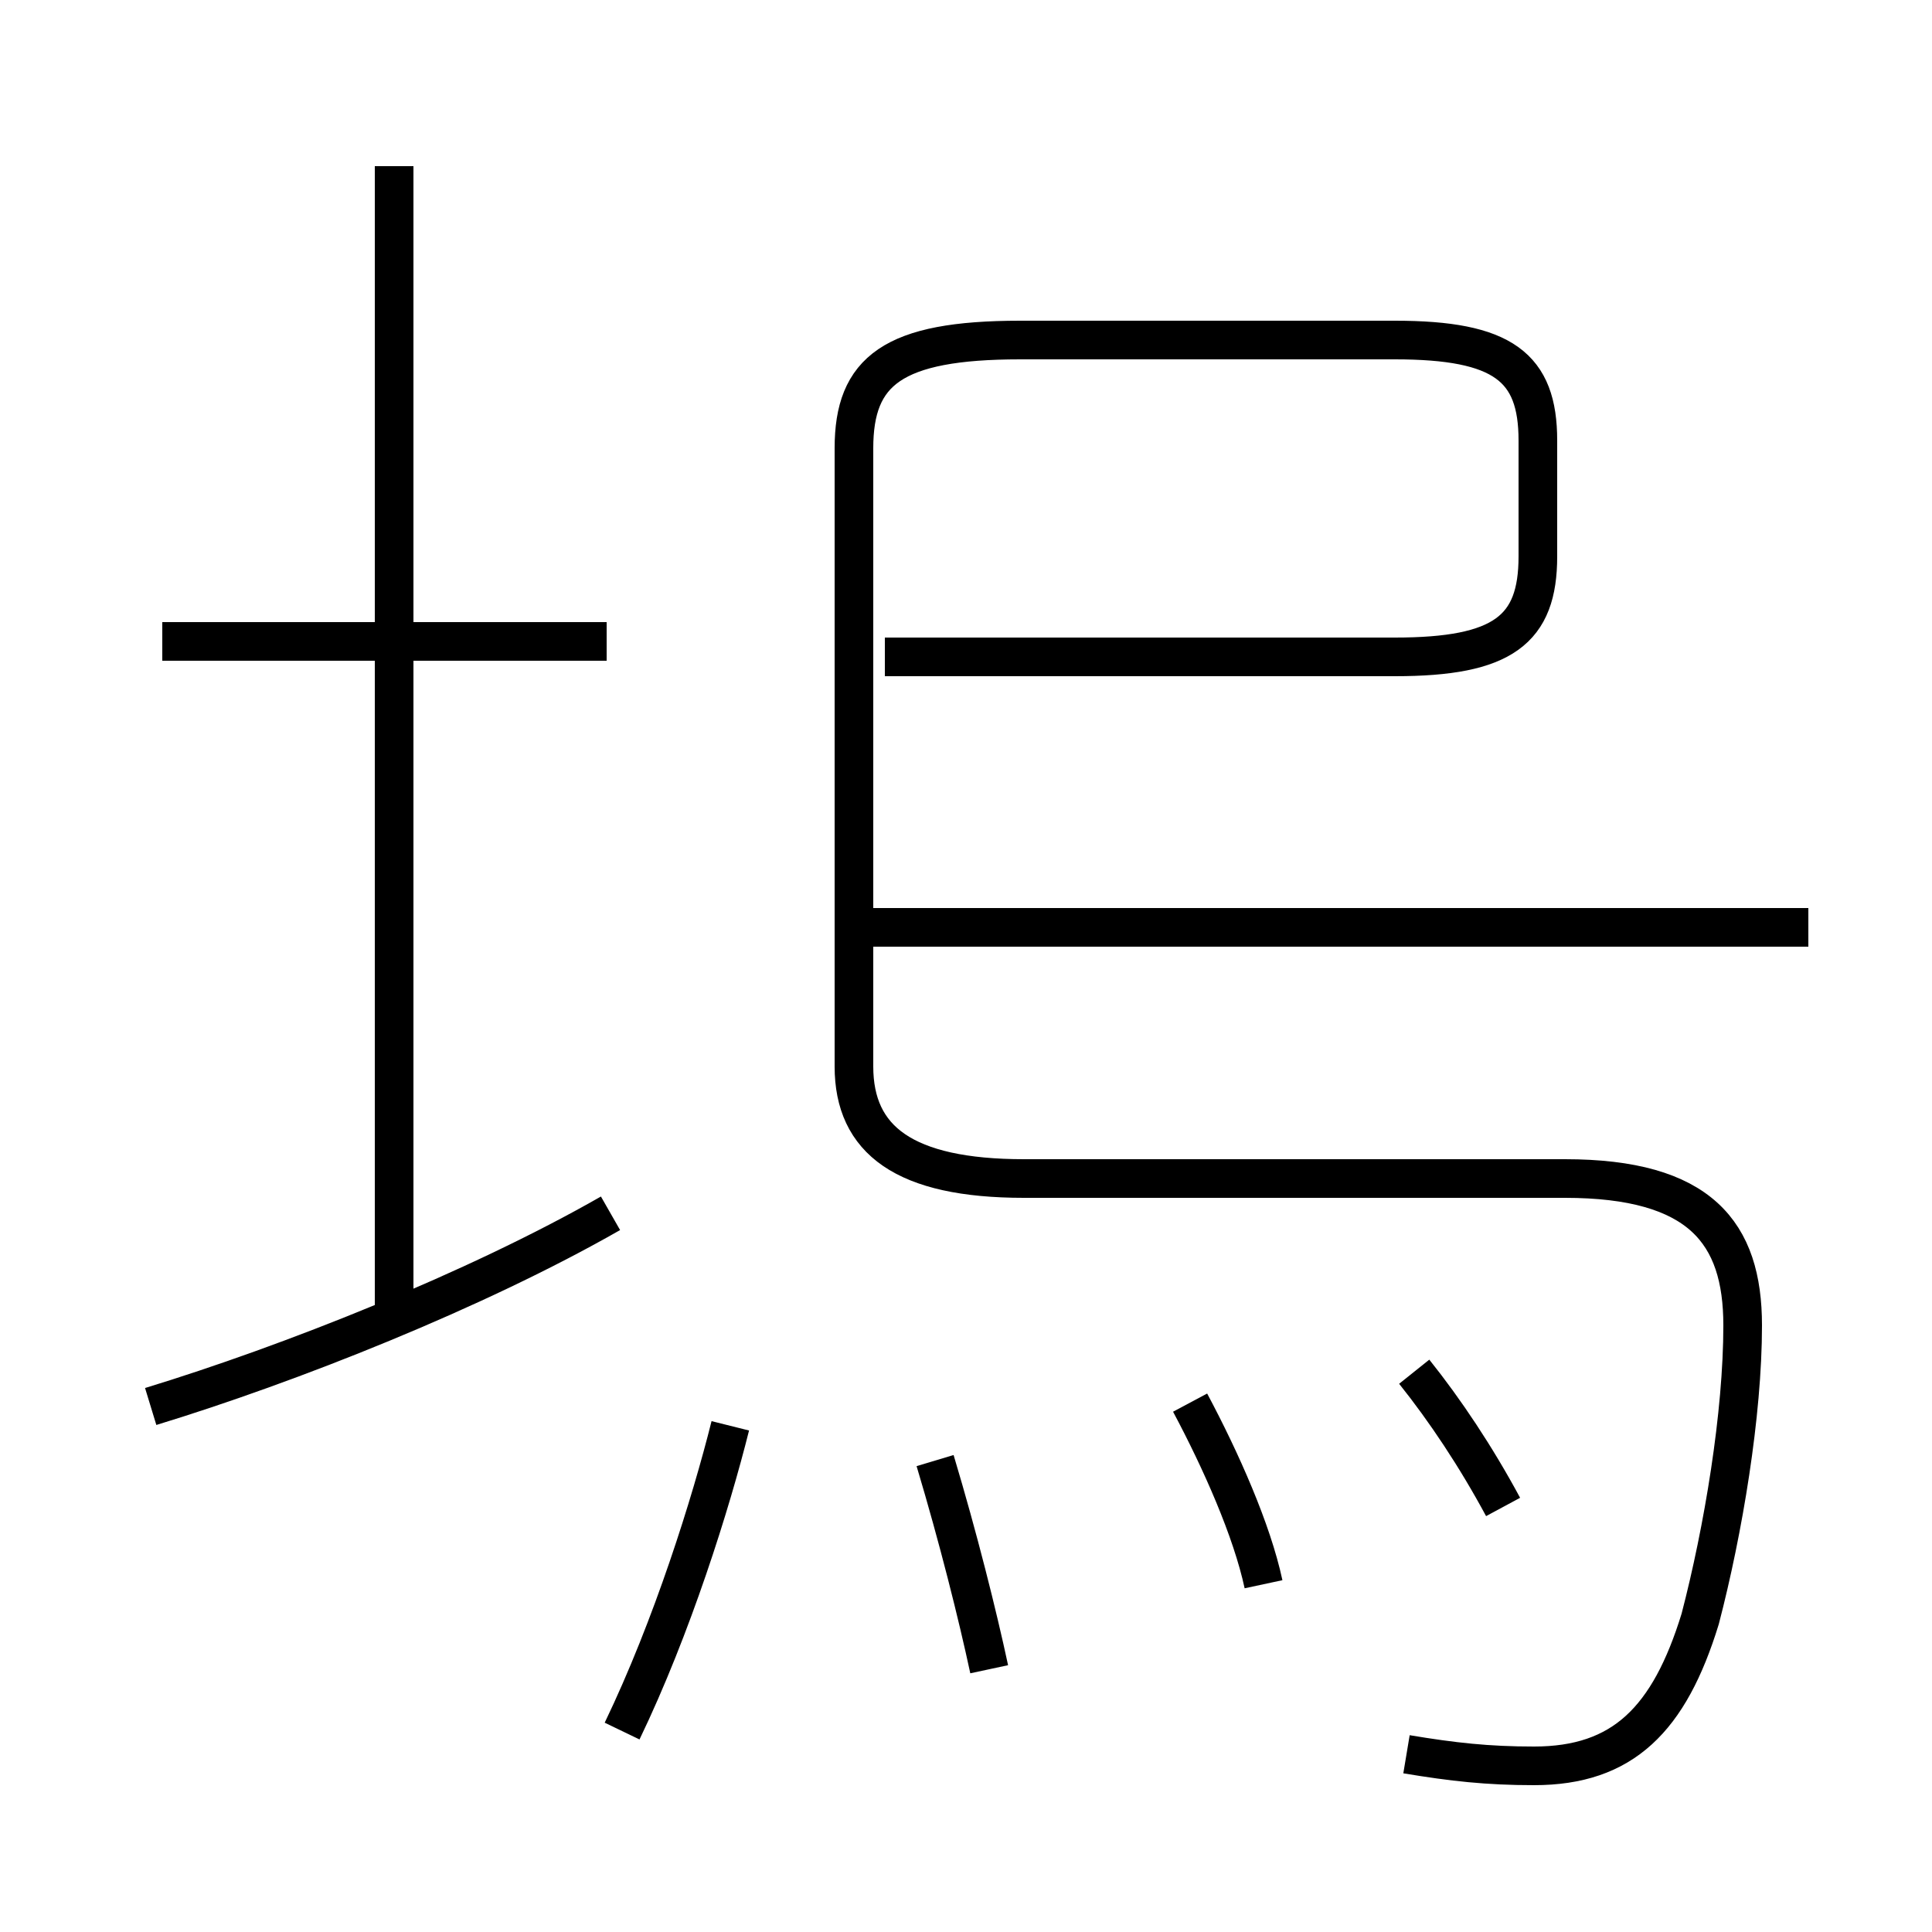 <?xml version='1.0' encoding='utf8'?>
<svg viewBox="0.0 -44.0 50.0 50.0" version="1.1" xmlns="http://www.w3.org/2000/svg">
<rect x="0.0" y="-44.0" width="50.0" height="50.0" fill="#808080" stroke="none"/>
<rect x="-1000" y="-1000" width="2000" height="2000" stroke="white" fill="white"/>
<g style="fill:none; stroke:#000000;  stroke-width:1">
<path d="M 15.7 27.4 L 4.2 27.4 M 10.2 10.1 L 10.2 39.7 M 3.9 7.6 C 7.5 8.7 12.3 10.6 15.8 12.6 M 36.4 -1.4 C 37.6 -1.6 38.5 -1.7 39.7 -1.7 C 42.0 -1.7 43.2 -0.5 44.0 2.1 C 44.6 4.4 45.1 7.4 45.1 9.7 C 45.1 12.1 44.0 13.5 40.5 13.5 L 26.5 13.5 C 23.4 13.5 22.1 14.5 22.1 16.4 L 22.1 32.4 C 22.1 34.4 23.1 35.2 26.4 35.2 L 36.1 35.2 C 38.9 35.2 39.8 34.5 39.8 32.6 L 39.8 29.6 C 39.8 27.7 38.9 27.0 36.1 27.0 L 22.9 27.0 M 46.8 20.0 L 22.4 20.0 M 16.1 -0.8 C 17.4 1.9 18.4 5.1 18.9 7.1 M 25.6 0.8 C 25.3 2.2 24.8 4.2 24.2 6.2 M 32.7 3.0 C 32.4 4.4 31.6 6.2 30.8 7.7 M 38.9 5.0 C 38.2 6.3 37.4 7.5 36.6 8.5 " transform="scale(1, -1)" />
</g>
</svg>